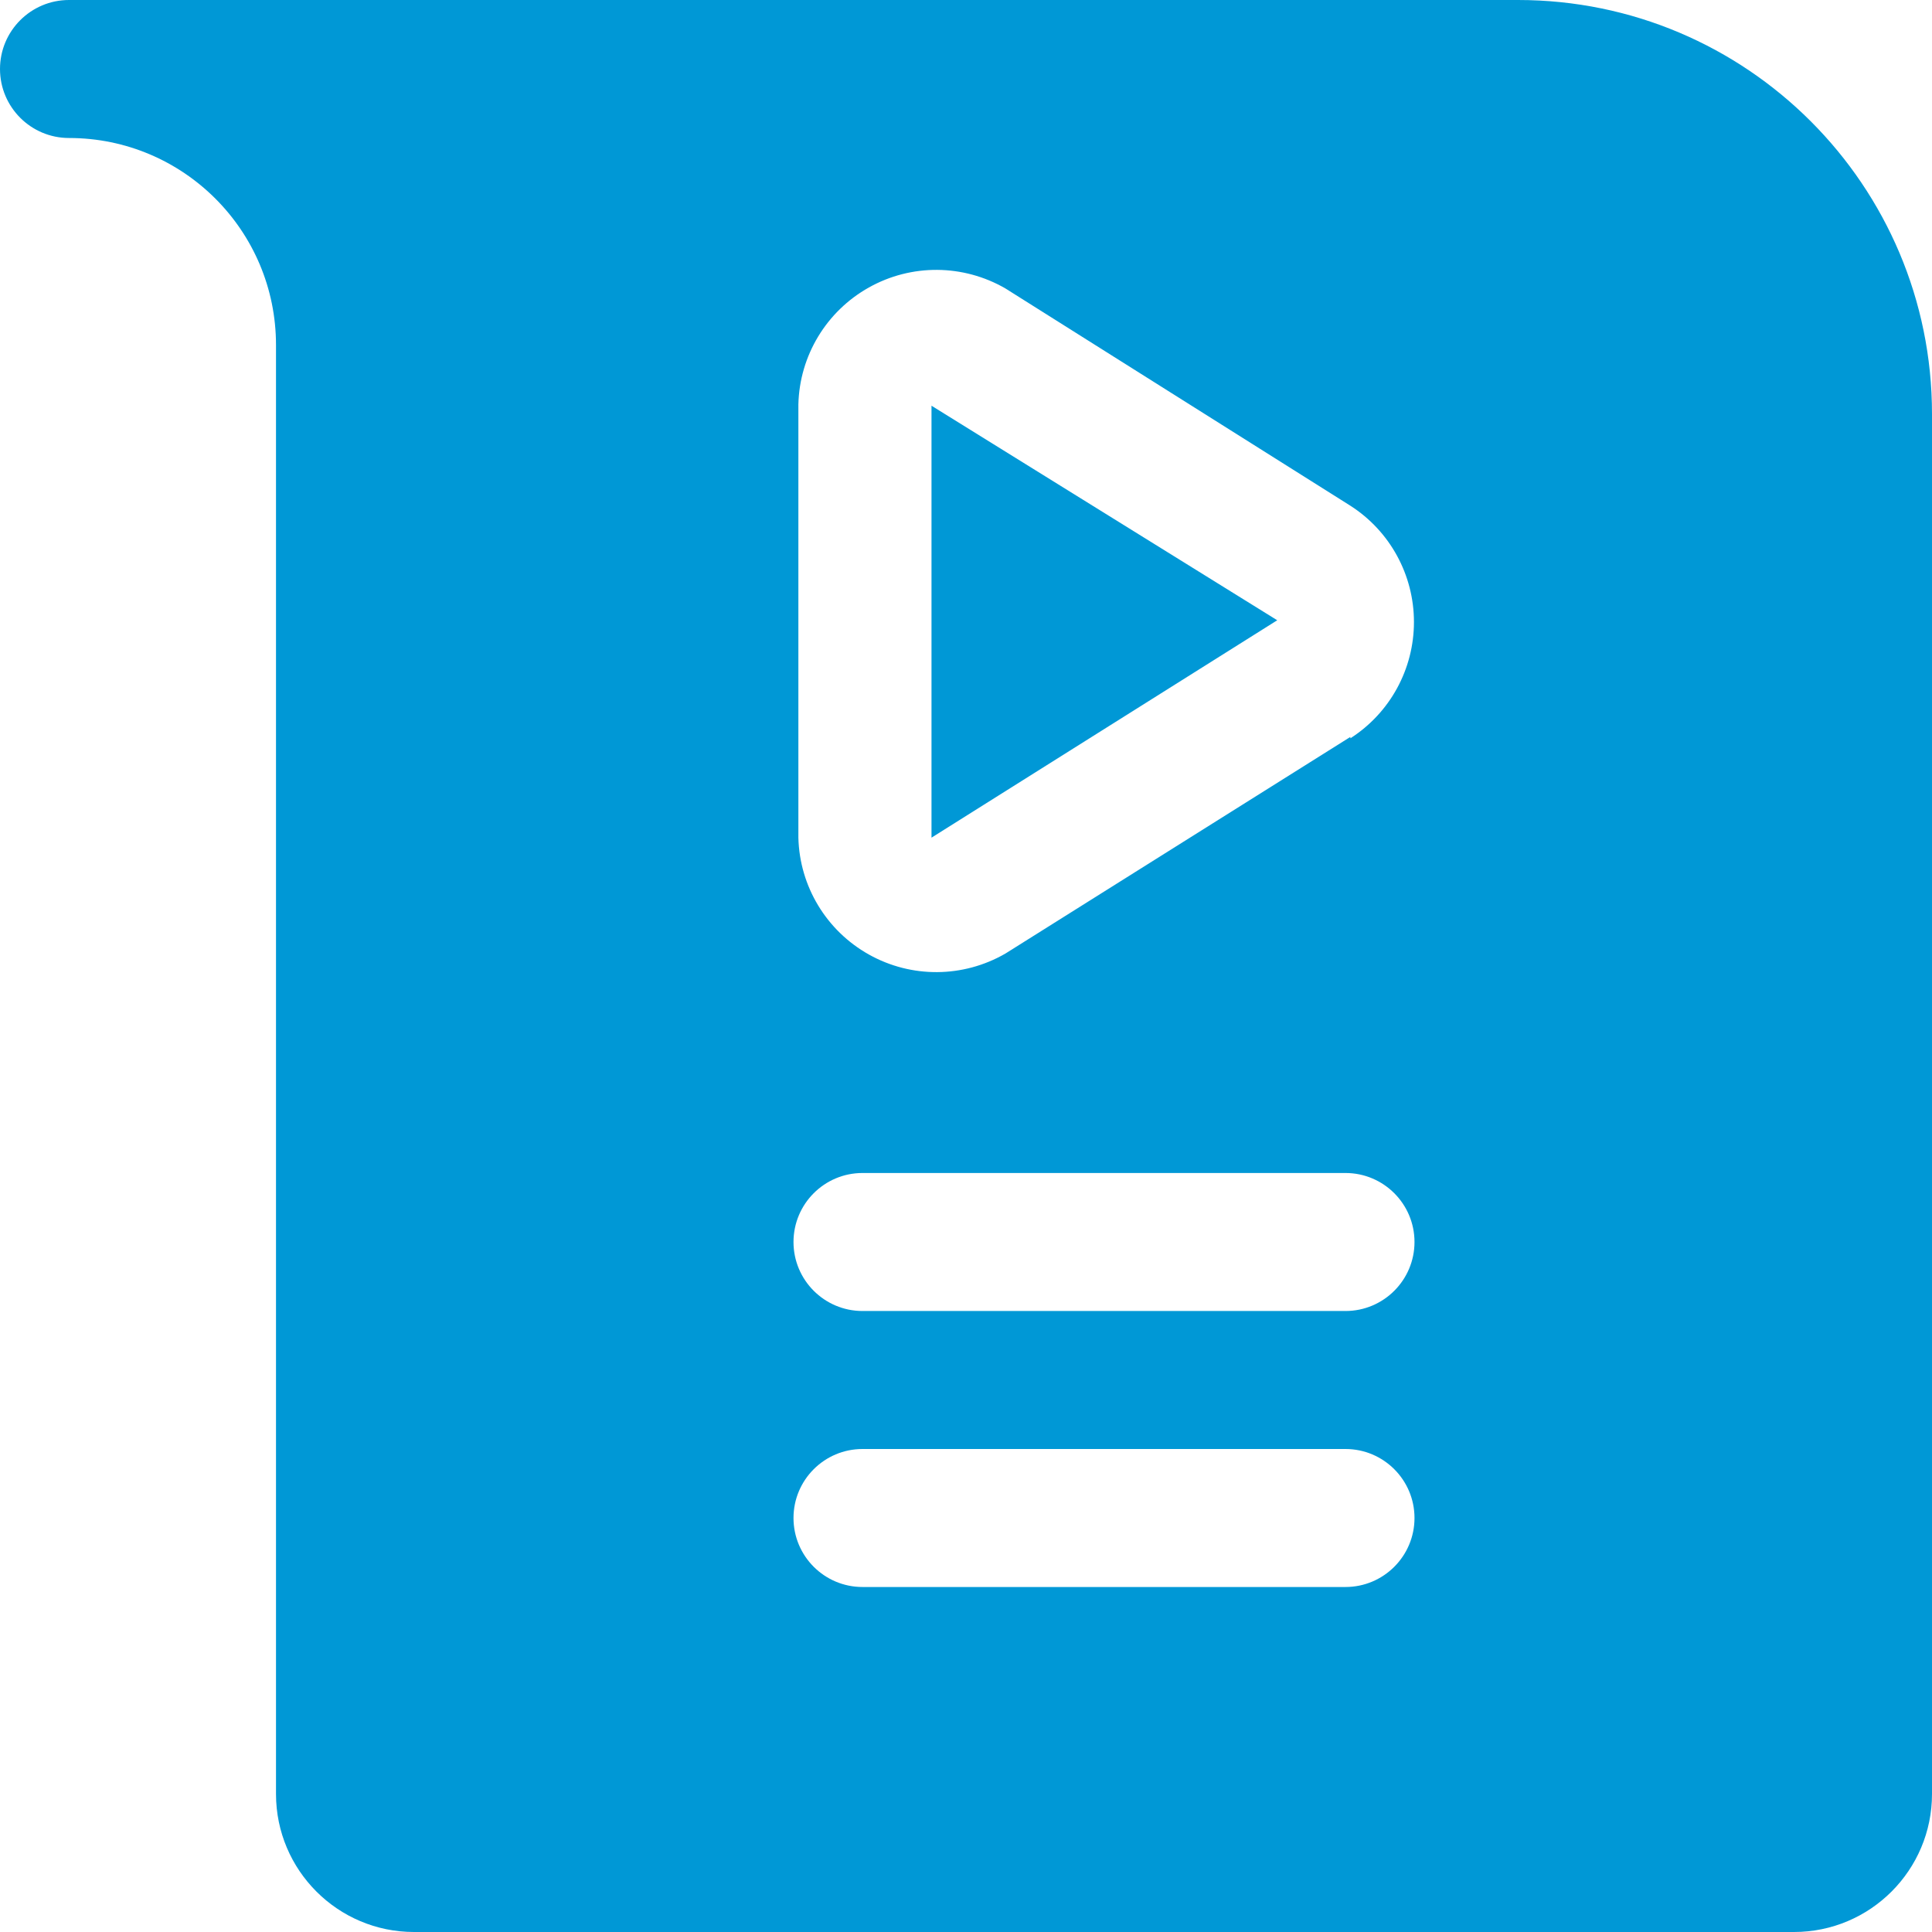 <?xml version="1.0" encoding="UTF-8"?>
<svg width="21px" height="21px" viewBox="0 0 21 21" version="1.1" xmlns="http://www.w3.org/2000/svg" xmlns:xlink="http://www.w3.org/1999/xlink">
    <!-- Generator: sketchtool 61.2 (101010) - https://sketch.com -->
    <title>DEE9BEDB-665A-4AB7-A272-9E00144656A1</title>
    <desc>Created with sketchtool.</desc>
    <g id="Final" stroke="none" stroke-width="1" fill="none" fill-rule="evenodd">
        <g id="5.5-Add-Video" transform="translate(-426, -710)" fill="#0098D6" fill-rule="nonzero">
            <g id="::-Video-::" transform="translate(150, 324)">
                <g id="Play-Icon-Copy" transform="translate(276, 386)">
                    <g id="download-(61)">
                        <path d="M16.5,0 C18.985,0 21,2.015 21,4.5 L21,4.5 L21,19.5 C21,20.328 20.328,21 19.5,21 L19.5,21 L4.5,21 C3.672,21 3,20.328 3,19.5 L3,19.5 L3,3.75 C3,2.507 1.993,1.5 0.75,1.5 C0.336,1.5 0,1.164 0,0.75 C0,0.336 0.336,0 0.75,0 L0.75,0 Z M14.625,15.75 L9.375,15.75 C8.961,15.75 8.625,16.086 8.625,16.5 C8.625,16.914 8.961,17.25 9.375,17.25 L9.375,17.25 L14.625,17.25 C15.039,17.25 15.375,16.914 15.375,16.5 C15.375,16.086 15.039,15.75 14.625,15.75 L14.625,15.75 Z M14.625,12.75 L9.375,12.75 C8.961,12.75 8.625,13.086 8.625,13.5 C8.625,13.914 8.961,14.25 9.375,14.25 L9.375,14.25 L14.625,14.25 C15.039,14.25 15.375,13.914 15.375,13.5 C15.375,13.086 15.039,12.75 14.625,12.75 L14.625,12.75 Z M10.928,3.135 C10.469,2.87 9.906,2.866 9.444,3.125 C8.982,3.384 8.691,3.866 8.678,4.395 L8.678,4.395 L8.678,9.105 C8.691,9.634 8.982,10.116 9.444,10.375 C9.906,10.634 10.469,10.63 10.928,10.365 L10.928,10.365 L14.678,8.01 L14.678,8.025 C15.109,7.749 15.369,7.273 15.369,6.761 C15.369,6.25 15.109,5.773 14.678,5.497 L14.678,5.497 Z M10.125,4.41 L13.883,6.742 L10.125,9.105 L10.125,4.41 Z" id="Combined-Shape"></path>
                    </g>
                </g>
            </g>
        </g>
    </g>
</svg>